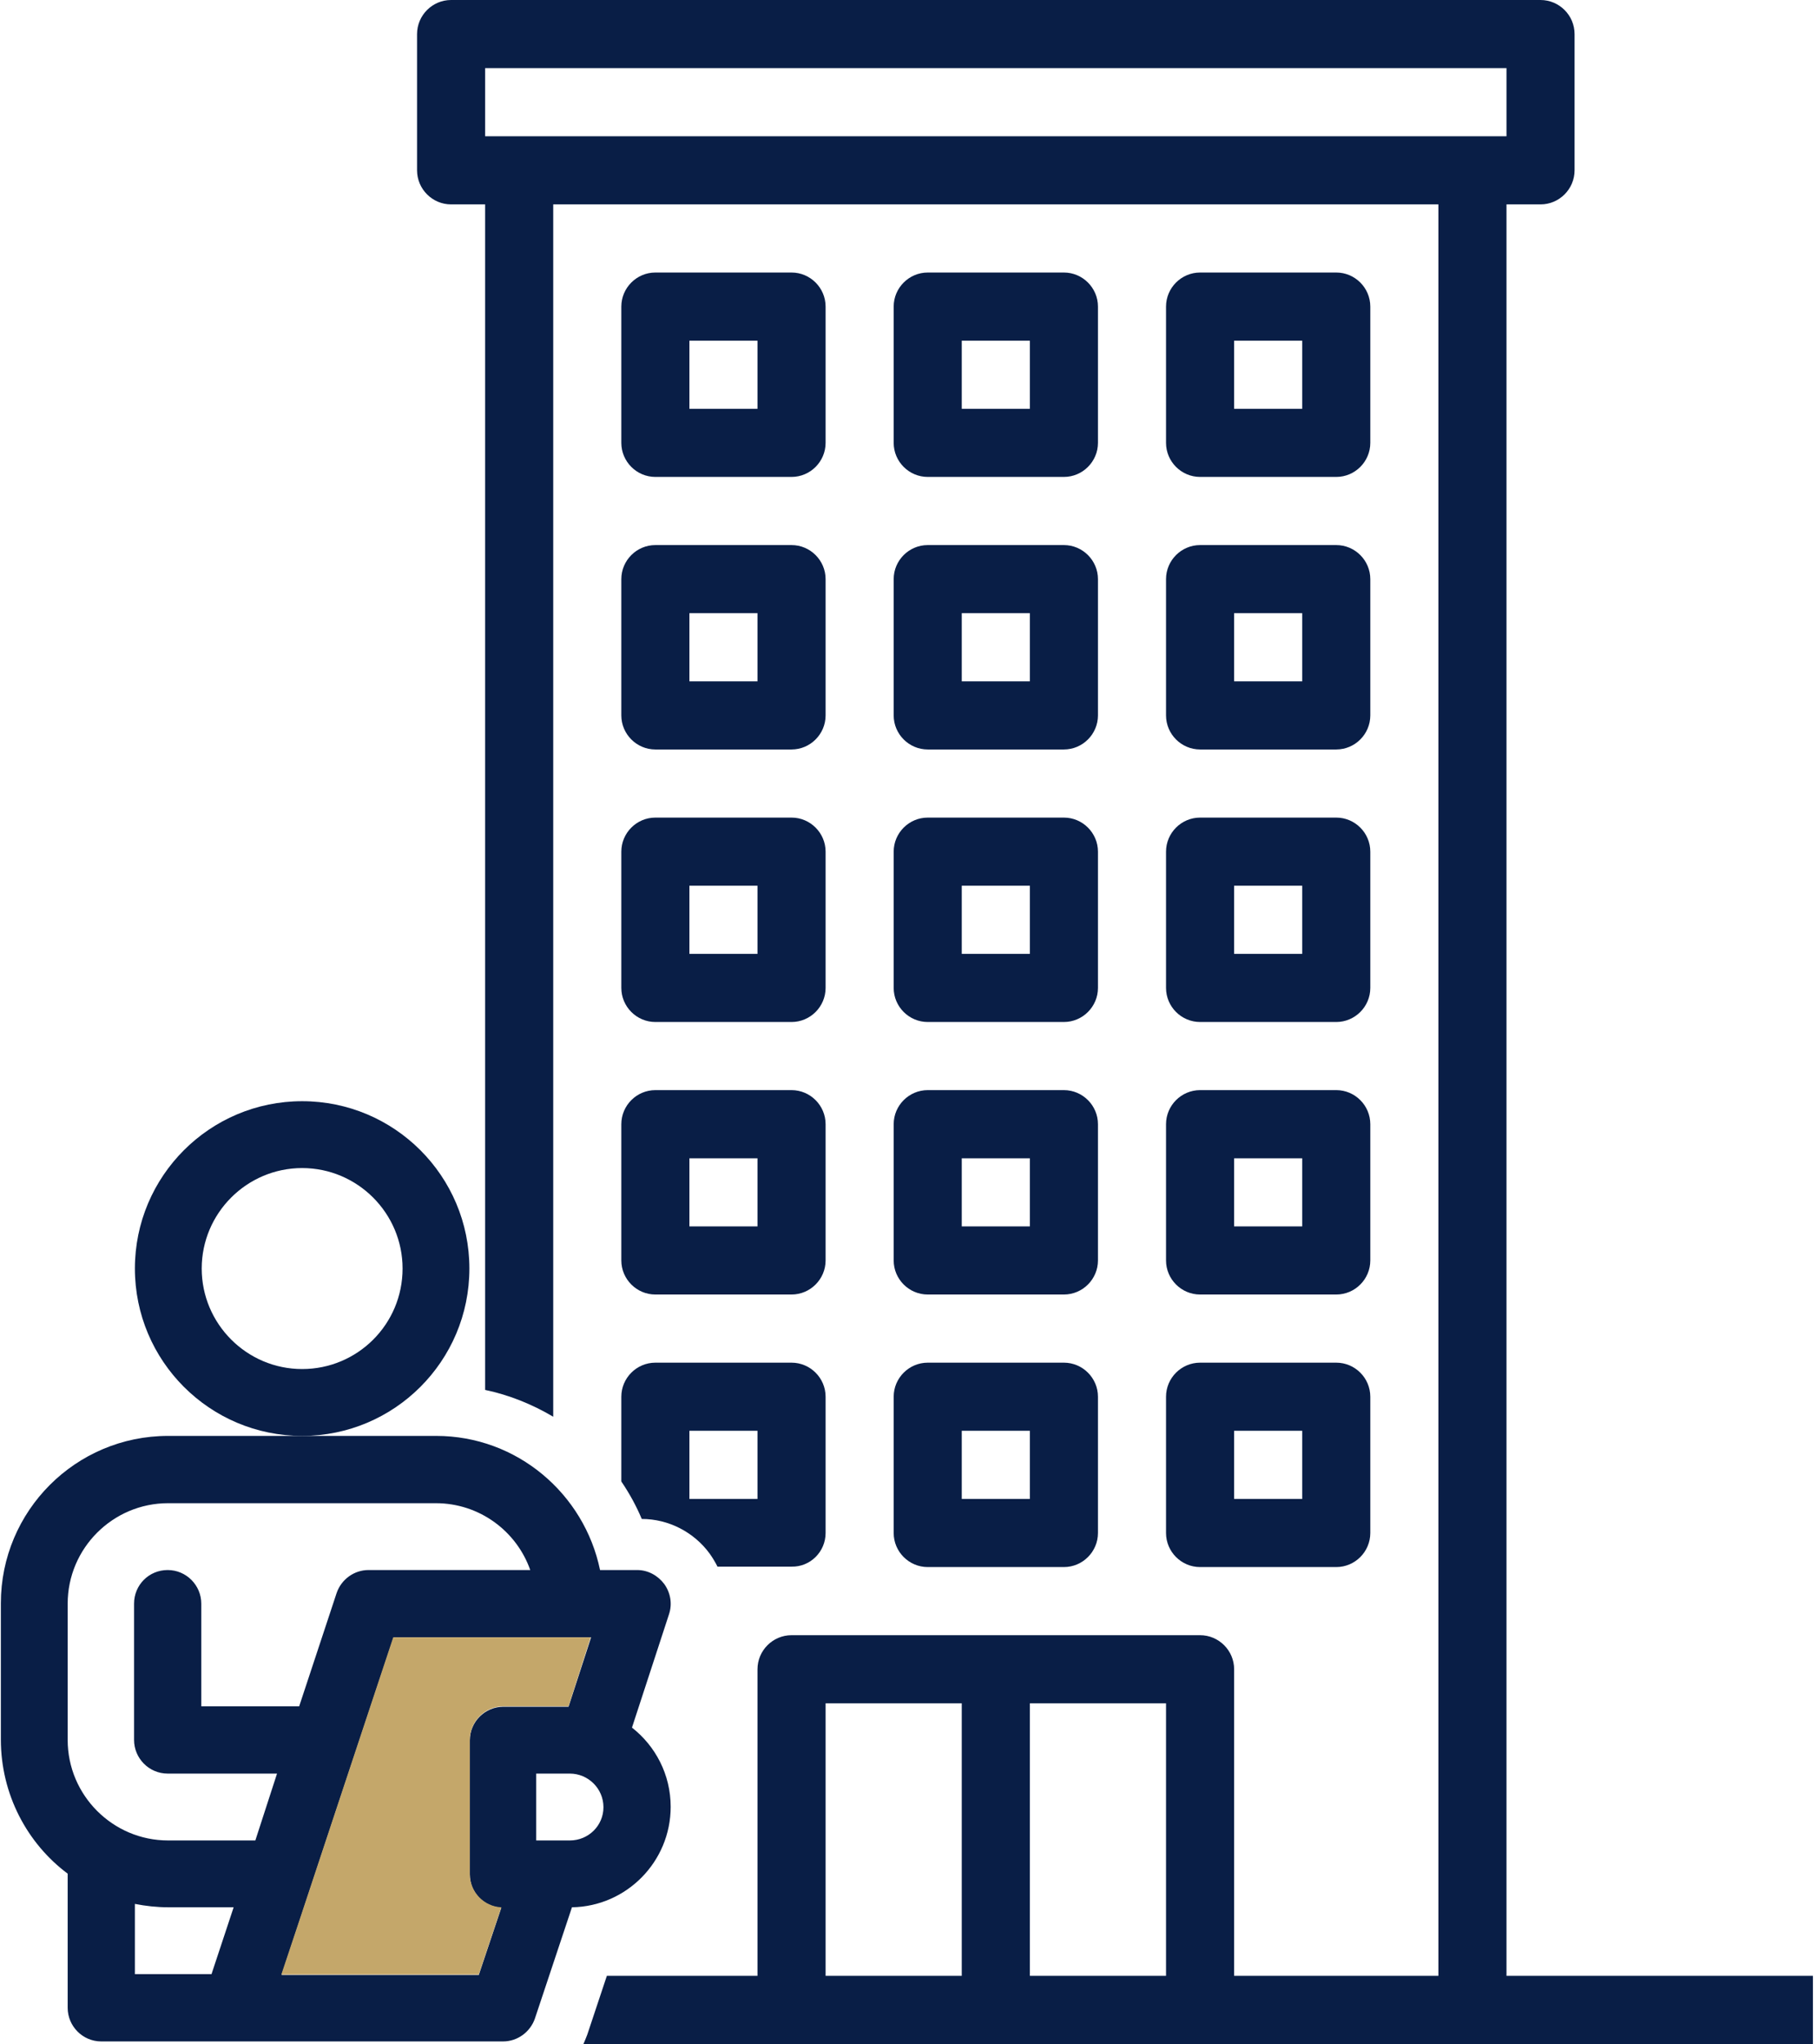 <svg width="89" height="100" viewBox="0 0 89 100" fill="none" xmlns="http://www.w3.org/2000/svg">
<g clip-path="url(#clip0)">
<path d="M32.083 23.333H38.75C39.667 23.333 40.417 22.583 40.417 21.667V15C40.417 14.083 39.667 13.333 38.75 13.333H32.083C31.167 13.333 30.417 14.083 30.417 15V21.667C30.417 22.583 31.167 23.333 32.083 23.333ZM33.75 16.667H37.083V20H33.75V16.667Z" fill="#091E46"/>
<path d="M45.417 23.333H52.083C53 23.333 53.75 22.583 53.75 21.667V15C53.75 14.083 53 13.333 52.083 13.333H45.417C44.5 13.333 43.75 14.083 43.75 15V21.667C43.75 22.583 44.5 23.333 45.417 23.333ZM47.083 16.667H50.417V20H47.083V16.667Z" fill="#091E46"/>
<path d="M58.75 23.333H65.417C66.333 23.333 67.083 22.583 67.083 21.667V15C67.083 14.083 66.333 13.333 65.417 13.333H58.75C57.833 13.333 57.083 14.083 57.083 15V21.667C57.083 22.583 57.833 23.333 58.75 23.333ZM60.417 16.667H63.75V20H60.417V16.667Z" fill="#091E46"/>
<path d="M32.083 36.667H38.75C39.667 36.667 40.417 35.917 40.417 35V28.333C40.417 27.417 39.667 26.667 38.75 26.667H32.083C31.167 26.667 30.417 27.417 30.417 28.333V35C30.417 35.917 31.167 36.667 32.083 36.667ZM33.75 30H37.083V33.333H33.75V30Z" fill="#091E46"/>
<path d="M45.417 36.667H52.083C53 36.667 53.75 35.917 53.75 35V28.333C53.75 27.417 53 26.667 52.083 26.667H45.417C44.5 26.667 43.75 27.417 43.75 28.333V35C43.75 35.917 44.5 36.667 45.417 36.667ZM47.083 30H50.417V33.333H47.083V30Z" fill="#091E46"/>
<path d="M58.75 36.667H65.417C66.333 36.667 67.083 35.917 67.083 35V28.333C67.083 27.417 66.333 26.667 65.417 26.667H58.75C57.833 26.667 57.083 27.417 57.083 28.333V35C57.083 35.917 57.833 36.667 58.75 36.667ZM60.417 30H63.75V33.333H60.417V30Z" fill="#091E46"/>
<path d="M32.083 50H38.75C39.667 50 40.417 49.25 40.417 48.333V41.667C40.417 40.75 39.667 40 38.75 40H32.083C31.167 40 30.417 40.75 30.417 41.667V48.333C30.417 49.25 31.167 50 32.083 50ZM33.75 43.333H37.083V46.667H33.75V43.333Z" fill="#091E46"/>
<path d="M45.417 50H52.083C53 50 53.75 49.25 53.75 48.333V41.667C53.75 40.75 53 40 52.083 40H45.417C44.5 40 43.75 40.75 43.75 41.667V48.333C43.75 49.25 44.5 50 45.417 50ZM47.083 43.333H50.417V46.667H47.083V43.333Z" fill="#091E46"/>
<path d="M58.75 50H65.417C66.333 50 67.083 49.25 67.083 48.333V41.667C67.083 40.75 66.333 40 65.417 40H58.75C57.833 40 57.083 40.75 57.083 41.667V48.333C57.083 49.25 57.833 50 58.75 50ZM60.417 43.333H63.75V46.667H60.417V43.333Z" fill="#091E46"/>
<path d="M32.083 63.333H38.75C39.667 63.333 40.417 62.583 40.417 61.667V55C40.417 54.083 39.667 53.333 38.75 53.333H32.083C31.167 53.333 30.417 54.083 30.417 55V61.667C30.417 62.583 31.167 63.333 32.083 63.333ZM33.75 56.667H37.083V60H33.75V56.667Z" fill="#091E46"/>
<path d="M45.417 63.333H52.083C53 63.333 53.75 62.583 53.75 61.667V55C53.75 54.083 53 53.333 52.083 53.333H45.417C44.5 53.333 43.75 54.083 43.75 55V61.667C43.75 62.583 44.5 63.333 45.417 63.333ZM47.083 56.667H50.417V60H47.083V56.667Z" fill="#091E46"/>
<path d="M58.75 63.333H65.417C66.333 63.333 67.083 62.583 67.083 61.667V55C67.083 54.083 66.333 53.333 65.417 53.333H58.75C57.833 53.333 57.083 54.083 57.083 55V61.667C57.083 62.583 57.833 63.333 58.75 63.333ZM60.417 56.667H63.75V60H60.417V56.667Z" fill="#091E46"/>
<path d="M40.417 75V68.333C40.417 67.417 39.667 66.667 38.75 66.667H32.083C31.167 66.667 30.417 67.417 30.417 68.333V72.479C30.812 73.063 31.146 73.667 31.417 74.313C32.729 74.313 33.979 74.958 34.75 76.021C34.896 76.229 35.021 76.438 35.125 76.646H38.75C39.667 76.667 40.417 75.917 40.417 75ZM37.083 73.333H33.75V70H37.083V73.333Z" fill="#091E46"/>
<path d="M45.417 76.667H52.083C53 76.667 53.75 75.917 53.75 75V68.333C53.75 67.417 53 66.667 52.083 66.667H45.417C44.5 66.667 43.75 67.417 43.75 68.333V75C43.75 75.917 44.5 76.667 45.417 76.667ZM47.083 70H50.417V73.333H47.083V70Z" fill="#091E46"/>
<path d="M58.75 76.667H65.417C66.333 76.667 67.083 75.917 67.083 75V68.333C67.083 67.417 66.333 66.667 65.417 66.667H58.75C57.833 66.667 57.083 67.417 57.083 68.333V75C57.083 75.917 57.833 76.667 58.75 76.667ZM60.417 70H63.75V73.333H60.417V70Z" fill="#091E46"/>
<path d="M88.75 96.667H73.75V10H75.417C76.333 10 77.083 9.25 77.083 8.333V1.667C77.083 0.75 76.333 0 75.417 0H22.083C21.167 0 20.417 0.75 20.417 1.667V8.333C20.417 9.25 21.167 10 22.083 10H23.75V68C24.938 68.25 26.062 68.708 27.083 69.312V10H70.417V96.667H60.417V81.667C60.417 80.75 59.667 80 58.75 80H38.75C37.833 80 37.083 80.75 37.083 81.667V96.667H29.708L28.75 99.542C28.688 99.708 28.625 99.854 28.562 100H88.75V96.667ZM47.083 96.667H40.417V83.333H47.083V96.667ZM57.083 96.667H50.417V83.333H57.083V96.667ZM23.75 6.667V3.333H73.75V6.667H23.75Z" fill="#091E46"/>
<path d="M3.313 91.667C3.313 91.667 3.313 91.688 3.313 91.667V98.229C3.313 99.125 4.042 99.875 4.958 99.875H24.625C25.333 99.875 25.958 99.417 26.188 98.75L28 93.312C30.667 93.271 32.833 91.083 32.833 88.396C32.833 86.812 32.083 85.417 30.938 84.521L32.75 78.979C32.917 78.479 32.833 77.938 32.521 77.5C32.208 77.083 31.729 76.812 31.188 76.812H29.375C28.604 73.083 25.312 70.25 21.354 70.25H8.229C3.708 70.25 0.042 73.917 0.042 78.438V85.104C0.042 87.792 1.333 90.188 3.313 91.667ZM6.604 93.146C7.125 93.25 7.688 93.312 8.25 93.312H11.438L10.354 96.583H6.604V93.146ZM13.792 96.604C13.812 96.521 19.208 80.271 19.271 80.104H28.938L27.833 83.5H24.646C23.75 83.5 23 84.229 23 85.146V91.708C23 92.583 23.688 93.292 24.542 93.333L23.438 96.625H13.792V96.604ZM27.896 90.042C27.396 90.042 27 90.042 26.25 90.042V86.771H27.896C28.792 86.771 29.542 87.5 29.542 88.417C29.542 89.312 28.812 90.042 27.896 90.042ZM3.313 78.458C3.313 75.75 5.521 73.542 8.229 73.542H21.333C23.479 73.542 25.292 74.917 25.958 76.812H18.042C17.333 76.812 16.708 77.271 16.479 77.938L14.646 83.479H9.854V78.458C9.854 77.562 9.125 76.812 8.208 76.812C7.292 76.812 6.563 77.542 6.563 78.458V85.125C6.563 86.021 7.292 86.771 8.208 86.771H13.562L12.5 90.042H8.229C5.521 90.042 3.313 87.833 3.313 85.125V78.458Z" fill="#091E46"/>
<path d="M28.917 80.104H19.25C19.188 80.271 13.812 96.521 13.771 96.604H23.438L24.542 93.313C23.688 93.271 23 92.563 23 91.688V85.125C23 84.229 23.729 83.479 24.646 83.479H27.833L28.917 80.104Z" fill="#C4A76A"/>
<path d="M22.979 62.062C22.979 57.542 19.312 53.875 14.792 53.875C10.271 53.875 6.604 57.542 6.604 62.062C6.604 66.583 10.271 70.25 14.792 70.25C19.312 70.25 22.979 66.583 22.979 62.062ZM14.792 66.979C12.083 66.979 9.875 64.771 9.875 62.062C9.875 59.354 12.083 57.146 14.792 57.146C17.5 57.146 19.708 59.354 19.708 62.062C19.708 64.792 17.5 66.979 14.792 66.979Z" fill="#091E46"/>
</g>
<defs>
<clipPath id="clip0">
<rect width="88.75" height="100" fill="white"/>
</clipPath>
</defs>
</svg>

